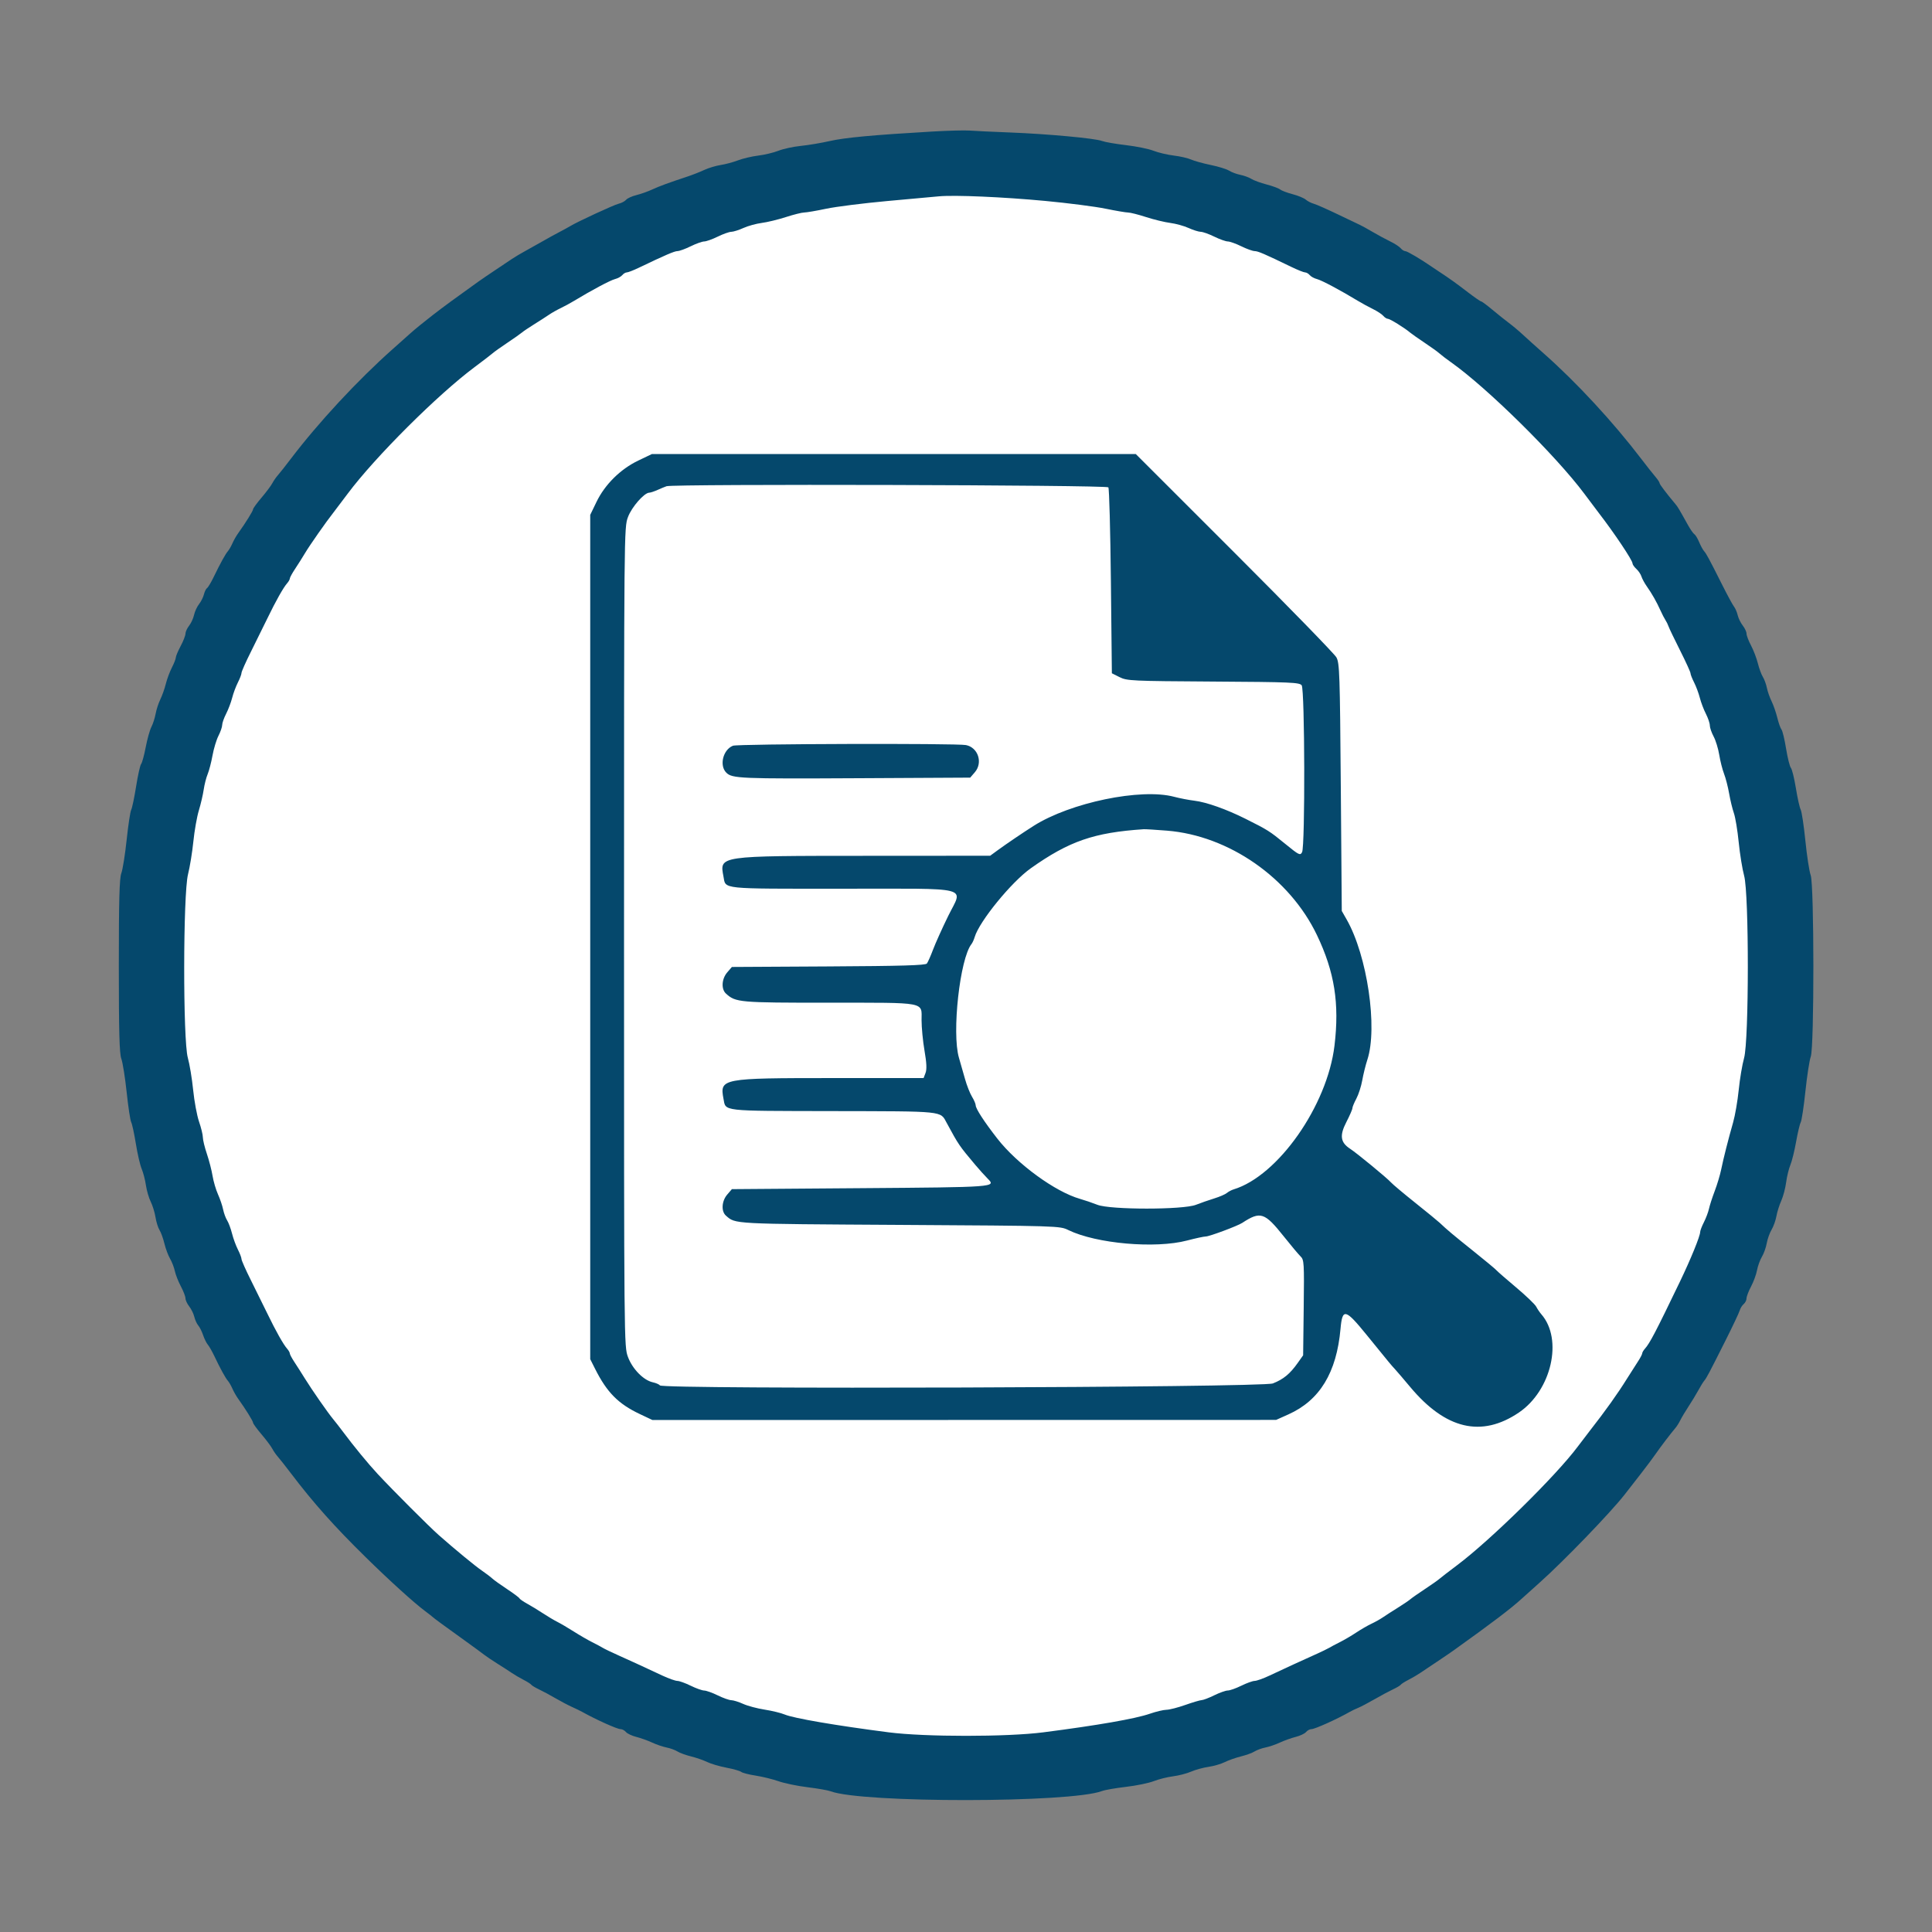 <svg id="svg" version="1.1" xmlns="http://www.w3.org/2000/svg" xmlns:xlink="http://www.w3.org/1999/xlink" width="400"
    height="400" viewBox="0, 0, 400,400">
    <rect x="0" y="0" width="400" height="400" fill="#808080" stroke="none"/>
    <g id="svgg">
        <circle r="170" cx="200" cy="200" fill="white" />
        <path id="path0"
            d="M193.000 27.235 C 180.829 27.940,174.922 28.488,171.800 29.199 C 170.040 29.600,167.344 30.053,165.809 30.206 C 164.275 30.358,162.198 30.807,161.195 31.202 C 160.191 31.598,158.297 32.052,156.985 32.213 C 155.673 32.373,153.790 32.816,152.800 33.196 C 151.810 33.575,150.192 34.011,149.203 34.163 C 148.215 34.316,146.685 34.777,145.803 35.187 C 144.922 35.598,143.390 36.202,142.400 36.530 C 138.432 37.842,136.527 38.541,135.000 39.247 C 134.120 39.654,132.656 40.171,131.747 40.396 C 130.837 40.622,129.885 41.057,129.630 41.364 C 129.376 41.670,128.680 42.037,128.084 42.178 C 127.094 42.412,119.415 45.967,118.000 46.847 C 117.670 47.052,116.680 47.594,115.800 48.051 C 114.920 48.508,113.375 49.359,112.367 49.941 C 111.358 50.523,109.744 51.429,108.779 51.953 C 107.814 52.477,106.569 53.218,106.012 53.599 C 105.456 53.980,103.944 54.991,102.654 55.846 C 101.364 56.701,99.744 57.804,99.054 58.297 C 93.921 61.969,92.140 63.276,89.549 65.272 C 87.927 66.522,85.880 68.190,85.000 68.980 C 84.120 69.769,82.441 71.266,81.270 72.307 C 74.039 78.731,65.898 87.502,60.200 95.008 C 59.100 96.456,57.899 97.979,57.530 98.391 C 57.162 98.802,56.639 99.558,56.368 100.070 C 56.098 100.581,55.094 101.919,54.138 103.043 C 53.182 104.167,52.397 105.247,52.393 105.443 C 52.386 105.785,50.821 108.302,49.315 110.393 C 48.922 110.939,48.385 111.881,48.122 112.486 C 47.859 113.091,47.445 113.814,47.201 114.093 C 46.680 114.688,45.635 116.585,44.241 119.463 C 43.692 120.598,43.073 121.631,42.866 121.759 C 42.658 121.888,42.368 122.475,42.220 123.065 C 42.072 123.654,41.614 124.565,41.203 125.087 C 40.792 125.610,40.329 126.614,40.176 127.319 C 40.022 128.023,39.559 129.029,39.148 129.554 C 38.737 130.079,38.400 130.817,38.400 131.194 C 38.400 131.572,37.950 132.727,37.400 133.762 C 36.850 134.796,36.400 135.865,36.400 136.137 C 36.400 136.408,36.034 137.344,35.586 138.215 C 35.138 139.087,34.572 140.610,34.327 141.600 C 34.082 142.590,33.573 144.030,33.195 144.800 C 32.817 145.570,32.378 146.914,32.220 147.786 C 32.061 148.659,31.666 149.886,31.341 150.514 C 31.017 151.142,30.489 153.023,30.170 154.694 C 29.850 156.365,29.421 157.934,29.216 158.181 C 29.011 158.427,28.545 160.513,28.180 162.815 C 27.815 165.117,27.358 167.298,27.164 167.663 C 26.970 168.028,26.547 170.818,26.224 173.863 C 25.901 176.908,25.404 180.030,25.119 180.800 C 24.723 181.869,24.600 186.407,24.600 200.000 C 24.600 213.593,24.723 218.131,25.119 219.200 C 25.404 219.970,25.901 223.092,26.224 226.137 C 26.547 229.182,26.970 231.972,27.163 232.337 C 27.357 232.702,27.791 234.710,28.128 236.800 C 28.464 238.890,29.006 241.230,29.332 242.000 C 29.657 242.770,30.055 244.300,30.214 245.400 C 30.374 246.500,30.820 248.030,31.205 248.800 C 31.589 249.570,32.033 251.010,32.191 252.000 C 32.348 252.990,32.723 254.188,33.023 254.663 C 33.324 255.137,33.781 256.397,34.039 257.463 C 34.297 258.528,34.824 259.940,35.211 260.600 C 35.597 261.260,36.044 262.415,36.203 263.166 C 36.362 263.917,36.922 265.339,37.446 266.325 C 37.971 267.312,38.400 268.428,38.400 268.806 C 38.400 269.183,38.749 269.936,39.175 270.478 C 39.602 271.020,40.076 271.989,40.229 272.632 C 40.382 273.274,40.751 274.082,41.049 274.426 C 41.346 274.770,41.798 275.670,42.052 276.426 C 42.306 277.182,42.745 278.070,43.028 278.400 C 43.311 278.730,43.927 279.810,44.396 280.800 C 45.604 283.350,46.684 285.317,47.201 285.907 C 47.445 286.186,47.859 286.909,48.122 287.514 C 48.385 288.119,48.922 289.061,49.315 289.607 C 50.821 291.698,52.386 294.215,52.393 294.557 C 52.397 294.753,53.182 295.833,54.138 296.957 C 55.094 298.081,56.098 299.419,56.368 299.930 C 56.639 300.442,57.162 301.198,57.530 301.609 C 57.899 302.021,59.100 303.544,60.200 304.992 C 64.897 311.179,69.157 315.962,75.683 322.376 C 80.569 327.178,85.679 331.814,88.000 333.549 C 88.770 334.124,89.490 334.688,89.600 334.800 C 89.825 335.031,91.975 336.606,96.400 339.784 C 98.050 340.969,99.760 342.222,100.200 342.569 C 100.640 342.916,101.900 343.764,103.000 344.453 C 104.100 345.143,105.450 346.015,106.000 346.391 C 106.550 346.768,107.630 347.399,108.400 347.794 C 109.170 348.189,109.890 348.646,110.000 348.811 C 110.110 348.975,110.830 349.408,111.600 349.773 C 112.370 350.137,113.900 350.960,115.000 351.600 C 116.100 352.240,117.630 353.047,118.400 353.392 C 119.170 353.738,120.115 354.196,120.500 354.410 C 123.445 356.050,127.780 358.000,128.483 358.000 C 128.823 358.000,129.325 358.269,129.598 358.597 C 129.870 358.926,130.837 359.381,131.747 359.610 C 132.656 359.839,134.120 360.363,135.000 360.774 C 135.880 361.185,137.230 361.647,138.000 361.800 C 138.770 361.953,139.788 362.324,140.263 362.624 C 140.737 362.924,141.997 363.383,143.063 363.644 C 144.128 363.905,145.630 364.425,146.400 364.800 C 147.170 365.176,148.970 365.706,150.400 365.979 C 151.830 366.252,153.207 366.645,153.460 366.853 C 153.713 367.061,155.063 367.408,156.460 367.623 C 157.857 367.839,159.990 368.363,161.200 368.788 C 162.410 369.213,165.108 369.771,167.196 370.027 C 169.284 370.283,171.426 370.658,171.957 370.860 C 178.435 373.322,221.657 373.288,228.163 370.814 C 228.759 370.587,230.991 370.199,233.123 369.950 C 235.256 369.701,237.841 369.169,238.870 368.767 C 239.898 368.365,241.698 367.914,242.870 367.766 C 244.041 367.618,245.720 367.182,246.600 366.798 C 247.480 366.413,249.096 365.969,250.191 365.811 C 251.285 365.653,252.815 365.208,253.591 364.821 C 254.366 364.434,255.872 363.905,256.937 363.644 C 258.003 363.383,259.263 362.924,259.737 362.624 C 260.212 362.324,261.230 361.953,262.000 361.800 C 262.770 361.647,264.120 361.185,265.000 360.774 C 265.880 360.363,267.344 359.839,268.253 359.610 C 269.163 359.381,270.130 358.926,270.402 358.597 C 270.675 358.269,271.177 358.000,271.517 358.000 C 272.229 358.000,276.829 355.926,279.500 354.400 C 279.885 354.180,280.650 353.816,281.200 353.590 C 281.750 353.365,283.280 352.560,284.600 351.801 C 285.920 351.042,287.630 350.127,288.400 349.766 C 289.170 349.405,289.890 348.975,290.000 348.811 C 290.110 348.646,290.830 348.189,291.600 347.794 C 292.370 347.399,293.450 346.768,294.000 346.392 C 294.550 346.016,296.056 345.009,297.346 344.154 C 298.636 343.299,300.256 342.196,300.946 341.703 C 308.897 336.015,312.730 333.108,315.000 331.044 C 315.880 330.245,317.559 328.737,318.730 327.695 C 323.684 323.288,333.479 313.141,336.391 309.400 C 337.075 308.520,338.573 306.597,339.718 305.127 C 340.863 303.657,342.250 301.801,342.800 301.003 C 343.788 299.569,345.938 296.747,346.903 295.618 C 347.176 295.298,347.626 294.578,347.902 294.018 C 348.178 293.458,348.937 292.190,349.588 291.200 C 350.240 290.210,351.156 288.700,351.623 287.844 C 352.091 286.988,352.647 286.088,352.858 285.844 C 353.321 285.309,353.817 284.371,357.265 277.506 C 358.731 274.588,360.043 271.811,360.181 271.336 C 360.318 270.861,360.694 270.254,361.015 269.987 C 361.337 269.720,361.600 269.191,361.600 268.811 C 361.600 268.430,362.022 267.326,362.537 266.356 C 363.053 265.387,363.608 263.875,363.771 262.997 C 363.934 262.118,364.390 260.860,364.785 260.200 C 365.180 259.540,365.630 258.280,365.785 257.400 C 365.940 256.520,366.390 255.260,366.785 254.600 C 367.180 253.940,367.631 252.680,367.788 251.800 C 367.944 250.920,368.396 249.480,368.792 248.600 C 369.188 247.720,369.642 246.010,369.800 244.800 C 369.959 243.590,370.352 241.970,370.674 241.200 C 370.996 240.430,371.529 238.281,371.857 236.424 C 372.185 234.566,372.619 232.737,372.822 232.359 C 373.024 231.981,373.463 229.069,373.797 225.889 C 374.131 222.708,374.629 219.497,374.902 218.753 C 375.631 216.772,375.613 183.174,374.882 181.200 C 374.597 180.430,374.103 177.226,373.785 174.080 C 373.467 170.933,373.029 168.027,372.812 167.622 C 372.595 167.216,372.149 165.226,371.821 163.198 C 371.493 161.170,371.027 159.274,370.786 158.984 C 370.546 158.693,370.095 156.893,369.786 154.983 C 369.477 153.074,369.052 151.304,368.842 151.050 C 368.631 150.797,368.239 149.692,367.971 148.595 C 367.702 147.498,367.170 145.970,366.790 145.200 C 366.409 144.430,365.968 143.170,365.810 142.400 C 365.651 141.630,365.276 140.612,364.976 140.137 C 364.676 139.663,364.212 138.403,363.946 137.337 C 363.680 136.272,363.043 134.608,362.531 133.640 C 362.019 132.673,361.600 131.572,361.600 131.194 C 361.600 130.817,361.251 130.064,360.825 129.522 C 360.398 128.980,359.924 128.011,359.771 127.368 C 359.618 126.726,359.276 125.930,359.012 125.600 C 358.748 125.270,357.647 123.241,356.566 121.090 C 353.812 115.613,353.304 114.671,352.797 114.091 C 352.552 113.811,352.095 112.968,351.782 112.218 C 351.469 111.468,351.027 110.740,350.800 110.600 C 350.574 110.460,349.986 109.622,349.494 108.739 C 347.609 105.350,347.365 104.941,346.892 104.379 C 344.973 102.095,343.600 100.278,343.600 100.021 C 343.600 99.854,343.195 99.245,342.700 98.669 C 342.205 98.093,340.900 96.440,339.800 94.997 C 333.994 87.380,326.396 79.165,319.640 73.200 C 318.021 71.770,316.044 69.993,315.248 69.251 C 314.451 68.508,313.170 67.433,312.400 66.860 C 311.630 66.287,310.081 65.049,308.957 64.109 C 307.833 63.169,306.793 62.400,306.645 62.400 C 306.498 62.400,305.257 61.541,303.889 60.491 C 301.448 58.619,300.149 57.689,298.050 56.310 C 297.472 55.931,296.730 55.434,296.400 55.207 C 294.091 53.615,291.352 52.000,290.962 52.000 C 290.707 52.000,290.272 51.728,289.996 51.395 C 289.720 51.063,288.753 50.432,287.847 49.994 C 286.941 49.555,285.300 48.669,284.200 48.025 C 283.100 47.380,281.930 46.732,281.600 46.585 C 281.270 46.437,279.200 45.449,277.000 44.389 C 274.800 43.329,272.550 42.336,272.000 42.183 C 271.450 42.030,270.703 41.645,270.340 41.327 C 269.977 41.009,268.752 40.504,267.618 40.205 C 266.483 39.905,265.316 39.463,265.025 39.221 C 264.734 38.979,263.479 38.516,262.237 38.193 C 260.995 37.869,259.579 37.351,259.090 37.042 C 258.600 36.732,257.570 36.353,256.800 36.200 C 256.030 36.047,254.983 35.657,254.472 35.333 C 253.962 35.010,252.252 34.481,250.672 34.158 C 249.093 33.834,247.260 33.327,246.600 33.030 C 245.940 32.733,244.327 32.362,243.015 32.206 C 241.703 32.049,239.813 31.602,238.815 31.212 C 237.817 30.821,235.256 30.299,233.123 30.050 C 230.991 29.801,228.761 29.413,228.168 29.188 C 226.706 28.632,216.818 27.722,209.000 27.424 C 205.480 27.290,201.790 27.114,200.800 27.034 C 199.810 26.953,196.300 27.044,193.000 27.235 M216.400 41.600 C 221.130 42.044,226.745 42.766,228.877 43.204 C 231.009 43.642,233.119 44.000,233.565 44.000 C 234.010 44.000,235.686 44.424,237.288 44.943 C 238.889 45.461,241.137 46.006,242.282 46.154 C 243.427 46.302,245.137 46.774,246.082 47.203 C 247.027 47.631,248.160 47.988,248.600 47.995 C 249.040 48.002,250.300 48.450,251.400 48.991 C 252.500 49.532,253.760 49.982,254.200 49.991 C 254.640 50.000,255.900 50.450,257.000 50.991 C 258.100 51.532,259.342 51.981,259.760 51.987 C 260.477 51.999,261.763 52.553,267.356 55.260 C 268.652 55.887,269.935 56.400,270.207 56.400 C 270.479 56.400,270.911 56.652,271.167 56.961 C 271.423 57.269,272.103 57.639,272.677 57.784 C 273.634 58.024,277.527 60.096,281.138 62.288 C 281.942 62.776,283.341 63.539,284.247 63.983 C 285.153 64.427,286.120 65.063,286.396 65.395 C 286.672 65.728,287.101 66.003,287.349 66.007 C 287.787 66.014,290.834 67.902,291.955 68.860 C 292.260 69.121,293.610 70.069,294.955 70.967 C 296.299 71.865,297.695 72.869,298.057 73.200 C 298.418 73.530,299.479 74.340,300.415 75.000 C 307.848 80.243,322.096 94.291,328.004 102.200 C 329.318 103.960,330.671 105.760,331.011 106.200 C 334.245 110.395,337.982 115.981,337.993 116.638 C 337.997 116.879,338.355 117.398,338.790 117.791 C 339.224 118.184,339.698 118.887,339.842 119.353 C 339.987 119.819,340.486 120.740,340.952 121.400 C 342.019 122.912,342.979 124.605,343.788 126.400 C 344.135 127.170,344.600 128.070,344.821 128.400 C 345.042 128.730,345.329 129.314,345.458 129.698 C 345.587 130.082,346.661 132.321,347.846 134.673 C 349.031 137.026,350.000 139.149,350.000 139.391 C 350.000 139.633,350.337 140.491,350.748 141.299 C 351.160 142.106,351.693 143.539,351.934 144.483 C 352.175 145.427,352.738 146.913,353.186 147.785 C 353.634 148.656,354.000 149.739,354.000 150.191 C 354.000 150.642,354.354 151.673,354.787 152.481 C 355.220 153.288,355.743 154.996,355.950 156.275 C 356.156 157.554,356.604 159.320,356.945 160.200 C 357.286 161.080,357.761 162.925,358.000 164.299 C 358.239 165.674,358.682 167.499,358.984 168.356 C 359.287 169.212,359.735 171.921,359.980 174.375 C 360.225 176.829,360.732 179.953,361.105 181.318 C 362.130 185.064,362.119 215.403,361.091 219.058 C 360.711 220.410,360.212 223.380,359.983 225.658 C 359.753 227.936,359.230 230.970,358.819 232.400 C 357.828 235.856,356.843 239.745,356.336 242.200 C 356.109 243.300,355.513 245.280,355.011 246.600 C 354.509 247.920,353.976 249.567,353.826 250.261 C 353.676 250.954,353.204 252.208,352.777 253.046 C 352.350 253.884,352.000 254.798,352.000 255.077 C 352.000 255.918,350.037 260.730,347.789 265.400 C 342.801 275.760,341.576 278.107,340.567 279.231 C 340.255 279.579,340.000 280.019,340.000 280.210 C 340.000 280.401,339.577 281.197,339.060 281.978 C 338.543 282.760,337.560 284.300,336.876 285.400 C 334.886 288.597,332.476 291.977,329.114 296.283 C 328.391 297.208,327.299 298.640,326.686 299.465 C 322.215 305.484,308.644 318.833,301.689 324.053 C 299.990 325.328,298.338 326.603,298.017 326.886 C 297.697 327.169,296.340 328.123,295.001 329.006 C 293.662 329.890,292.305 330.839,291.984 331.117 C 291.663 331.394,290.500 332.180,289.400 332.864 C 288.300 333.547,286.929 334.430,286.354 334.825 C 285.779 335.221,284.699 335.827,283.954 336.173 C 283.209 336.519,281.790 337.340,280.800 337.997 C 279.810 338.654,278.280 339.551,277.400 339.991 C 276.520 340.430,275.530 340.957,275.200 341.161 C 274.870 341.364,273.520 342.014,272.200 342.605 C 269.572 343.781,266.230 345.318,262.760 346.948 C 261.528 347.527,260.178 348.006,259.760 348.013 C 259.342 348.019,258.100 348.468,257.000 349.009 C 255.900 349.550,254.640 349.996,254.200 350.000 C 253.760 350.004,252.500 350.450,251.400 350.991 C 250.300 351.532,249.130 351.981,248.800 351.989 C 248.470 351.997,246.940 352.449,245.400 352.993 C 243.860 353.538,242.106 353.987,241.502 353.992 C 240.897 353.996,239.344 354.367,238.049 354.815 C 235.048 355.853,227.262 357.211,216.000 358.661 C 208.483 359.629,191.514 359.628,184.000 358.661 C 173.105 357.257,164.352 355.758,162.473 354.973 C 161.703 354.651,159.824 354.194,158.298 353.957 C 156.772 353.720,154.775 353.187,153.862 352.772 C 152.948 352.357,151.840 352.012,151.400 352.005 C 150.960 351.998,149.700 351.550,148.600 351.009 C 147.500 350.468,146.240 350.018,145.800 350.009 C 145.360 350.000,144.100 349.550,143.000 349.009 C 141.900 348.468,140.658 348.019,140.240 348.013 C 139.822 348.006,138.472 347.530,137.240 346.957 C 131.780 344.413,130.844 343.983,128.200 342.799 C 126.660 342.110,125.130 341.376,124.800 341.168 C 124.470 340.960,123.480 340.431,122.600 339.992 C 121.720 339.553,120.010 338.564,118.800 337.794 C 117.590 337.025,116.060 336.126,115.400 335.796 C 114.740 335.467,113.390 334.664,112.400 334.012 C 111.410 333.360,109.942 332.466,109.137 332.024 C 108.332 331.583,107.612 331.082,107.537 330.911 C 107.462 330.740,106.320 329.888,105.000 329.017 C 103.680 328.147,102.298 327.157,101.929 326.817 C 101.561 326.478,100.601 325.750,99.798 325.200 C 98.341 324.203,94.219 320.808,90.800 317.789 C 88.823 316.043,81.355 308.568,78.200 305.176 C 76.207 303.033,73.279 299.471,71.000 296.416 C 70.340 295.531,69.440 294.375,69.000 293.848 C 67.887 292.512,64.605 287.798,63.119 285.400 C 62.438 284.300,61.457 282.760,60.940 281.978 C 60.423 281.197,60.000 280.401,60.000 280.210 C 60.000 280.019,59.748 279.579,59.441 279.231 C 58.668 278.358,57.093 275.559,55.372 272.000 C 54.575 270.350,53.039 267.239,51.961 265.087 C 50.882 262.935,50.000 260.948,50.000 260.672 C 50.000 260.395,49.663 259.509,49.252 258.701 C 48.840 257.894,48.293 256.400,48.037 255.380 C 47.780 254.360,47.324 253.137,47.024 252.663 C 46.724 252.188,46.350 251.170,46.194 250.400 C 46.037 249.630,45.558 248.218,45.128 247.263 C 44.698 246.307,44.195 244.595,44.010 243.459 C 43.825 242.322,43.297 240.275,42.837 238.909 C 42.376 237.543,42.000 235.998,42.000 235.475 C 42.000 234.953,41.645 233.492,41.210 232.230 C 40.776 230.967,40.227 228.014,39.991 225.667 C 39.754 223.320,39.258 220.320,38.887 219.000 C 37.864 215.359,37.896 185.122,38.926 181.022 C 39.311 179.494,39.808 176.434,40.033 174.222 C 40.257 172.010,40.768 169.120,41.168 167.800 C 41.568 166.480,42.021 164.538,42.174 163.485 C 42.328 162.431,42.696 160.990,42.992 160.282 C 43.287 159.574,43.740 157.835,43.997 156.419 C 44.253 155.002,44.809 153.166,45.232 152.338 C 45.654 151.509,46.000 150.503,46.000 150.101 C 46.000 149.698,46.366 148.656,46.814 147.785 C 47.262 146.913,47.825 145.427,48.066 144.483 C 48.307 143.539,48.840 142.106,49.252 141.299 C 49.663 140.491,50.000 139.605,50.000 139.328 C 50.000 139.052,50.882 137.065,51.961 134.913 C 53.039 132.761,54.575 129.650,55.372 128.000 C 57.093 124.441,58.668 121.642,59.441 120.769 C 59.748 120.421,60.003 119.971,60.007 119.769 C 60.011 119.566,60.506 118.662,61.107 117.761 C 61.708 116.860,62.650 115.366,63.200 114.443 C 64.137 112.869,67.555 107.988,68.972 106.200 C 69.321 105.760,70.681 103.960,71.995 102.200 C 77.658 94.616,90.642 81.673,98.311 75.967 C 100.010 74.703,101.670 73.428,102.000 73.134 C 102.331 72.840,103.701 71.865,105.045 70.967 C 106.390 70.069,107.740 69.119,108.045 68.857 C 108.350 68.594,109.500 67.820,110.600 67.136 C 111.700 66.453,113.071 65.570,113.646 65.175 C 114.221 64.779,115.301 64.167,116.046 63.814 C 116.791 63.461,118.058 62.773,118.862 62.286 C 122.508 60.078,126.369 58.023,127.323 57.784 C 127.897 57.639,128.577 57.269,128.833 56.961 C 129.089 56.652,129.511 56.400,129.770 56.400 C 130.030 56.400,131.133 55.974,132.221 55.452 C 137.817 52.772,139.614 51.999,140.275 51.987 C 140.674 51.981,141.900 51.532,143.000 50.991 C 144.100 50.450,145.360 50.000,145.800 49.991 C 146.240 49.982,147.500 49.532,148.600 48.991 C 149.700 48.450,150.960 48.002,151.400 47.995 C 151.840 47.988,152.973 47.631,153.918 47.203 C 154.863 46.774,156.573 46.302,157.718 46.154 C 158.863 46.006,161.111 45.461,162.712 44.943 C 164.314 44.424,166.024 43.997,166.512 43.994 C 167.001 43.990,169.048 43.640,171.063 43.214 C 173.077 42.789,178.747 42.074,183.663 41.626 C 188.578 41.178,193.410 40.737,194.400 40.647 C 197.675 40.347,207.674 40.780,216.400 41.600 M132.135 95.362 C 128.459 97.124,125.237 100.313,123.500 103.909 L 122.200 106.600 122.200 194.000 L 122.200 281.400 123.205 283.400 C 125.659 288.286,128.010 290.661,132.483 292.774 L 135.077 294.000 199.639 293.989 L 264.200 293.978 266.742 292.839 C 273.234 289.932,276.729 284.194,277.540 275.113 C 277.926 270.789,278.529 270.935,283.000 276.440 C 287.993 282.588,287.925 282.506,288.759 283.408 C 289.171 283.852,290.610 285.536,291.958 287.149 C 299.297 295.934,306.739 297.687,314.469 292.451 C 321.220 287.879,323.645 277.290,319.126 272.114 C 318.783 271.721,318.301 271.009,318.055 270.532 C 317.808 270.055,315.940 268.264,313.903 266.552 C 311.866 264.840,310.020 263.229,309.800 262.973 C 309.580 262.716,307.420 260.922,305.000 258.986 C 300.806 255.631,299.579 254.600,298.069 253.163 C 297.701 252.813,295.420 250.946,293.000 249.014 C 290.580 247.081,288.330 245.192,288.000 244.815 C 287.238 243.945,280.946 238.764,279.540 237.850 C 277.517 236.534,277.311 235.102,278.743 232.324 C 279.435 230.984,280.000 229.685,280.000 229.438 C 280.000 229.191,280.369 228.299,280.820 227.458 C 281.271 226.616,281.821 224.908,282.041 223.664 C 282.261 222.419,282.737 220.500,283.098 219.400 C 285.271 212.782,283.072 197.859,278.825 190.400 L 277.800 188.600 277.600 163.000 C 277.416 139.511,277.342 137.293,276.693 136.107 C 276.305 135.396,266.799 125.631,255.568 114.407 L 235.149 94.000 185.063 94.000 L 134.977 94.000 132.135 95.362 M229.476 100.900 C 229.654 101.175,229.890 109.949,230.000 120.397 L 230.200 139.394 231.800 140.197 C 233.319 140.960,234.297 141.006,251.200 141.110 C 267.265 141.209,269.049 141.285,269.500 141.886 C 270.152 142.756,270.228 175.226,269.581 176.436 C 269.190 177.166,268.951 177.048,266.104 174.722 C 262.864 172.074,262.476 171.829,257.910 169.544 C 253.893 167.534,249.796 166.081,247.289 165.777 C 246.129 165.637,244.239 165.272,243.089 164.966 C 236.218 163.136,221.605 166.163,214.000 170.990 C 211.816 172.376,208.358 174.719,206.600 176.004 L 205.000 177.173 179.200 177.189 C 148.577 177.207,148.976 177.149,149.789 181.483 C 150.288 184.143,148.902 184.000,174.152 184.000 C 201.734 184.000,199.373 183.398,196.313 189.647 C 195.087 192.151,193.677 195.280,193.181 196.600 C 192.684 197.920,192.107 199.220,191.899 199.489 C 191.611 199.861,186.704 200.005,171.525 200.089 L 151.530 200.200 150.565 201.322 C 149.403 202.674,149.282 204.788,150.315 205.723 C 152.322 207.540,153.008 207.600,171.613 207.600 C 192.068 207.600,190.800 207.361,190.800 211.214 C 190.800 212.746,191.075 215.594,191.412 217.543 C 191.848 220.072,191.908 221.390,191.621 222.144 L 191.220 223.200 172.310 223.202 C 149.378 223.205,149.000 223.277,149.789 227.483 C 150.286 230.129,149.122 229.996,172.129 230.040 C 195.744 230.085,194.645 229.973,196.000 232.476 C 198.464 237.028,198.588 237.210,201.915 241.164 C 202.732 242.134,203.897 243.427,204.504 244.038 C 206.244 245.786,206.216 245.788,178.065 246.000 L 151.530 246.200 150.565 247.322 C 149.409 248.666,149.280 250.797,150.300 251.687 C 152.311 253.440,151.369 253.390,186.200 253.600 C 219.344 253.800,219.403 253.801,221.200 254.676 C 226.985 257.490,239.202 258.564,245.775 256.835 C 247.522 256.376,249.263 256.000,249.645 256.000 C 250.392 256.000,256.209 253.829,257.200 253.181 C 260.964 250.717,261.830 251.002,265.815 256.011 C 267.298 257.875,268.855 259.730,269.275 260.134 C 269.993 260.823,270.032 261.459,269.919 270.734 L 269.800 280.600 268.703 282.151 C 267.081 284.446,265.736 285.558,263.538 286.424 C 261.356 287.285,137.145 287.682,136.619 286.831 C 136.494 286.628,135.833 286.339,135.150 286.189 C 133.228 285.767,130.948 283.441,130.017 280.954 C 129.204 278.780,129.200 278.382,129.200 194.000 C 129.200 109.618,129.204 109.220,130.017 107.046 C 130.798 104.958,133.392 102.000,134.441 102.000 C 134.682 102.000,135.446 101.746,136.140 101.436 C 136.833 101.126,137.670 100.780,138.000 100.667 C 139.461 100.170,229.152 100.398,229.476 100.900 M151.743 154.397 C 149.689 155.225,148.887 158.487,150.371 159.971 C 151.583 161.183,153.194 161.250,177.735 161.121 L 200.870 161.000 201.835 159.878 C 203.536 157.899,202.507 154.761,199.991 154.258 C 198.043 153.869,152.729 153.998,151.743 154.397 M241.600 171.977 C 254.423 173.003,266.990 181.751,272.660 193.600 C 276.307 201.223,277.342 207.754,276.290 216.500 C 274.794 228.931,264.595 243.462,255.412 246.248 C 254.965 246.384,254.330 246.722,254.000 246.999 C 253.670 247.277,252.500 247.782,251.400 248.121 C 250.300 248.460,248.590 249.056,247.600 249.444 C 244.929 250.492,229.852 250.487,227.200 249.438 C 226.210 249.046,224.589 248.494,223.598 248.211 C 218.464 246.744,210.587 240.999,206.478 235.724 C 203.768 232.246,202.017 229.551,202.007 228.847 C 202.003 228.543,201.656 227.733,201.234 227.047 C 200.813 226.361,200.167 224.720,199.798 223.400 C 199.429 222.080,198.863 220.100,198.540 219.000 C 197.031 213.865,198.731 198.477,201.140 195.454 C 201.339 195.204,201.636 194.550,201.799 194.000 C 202.763 190.752,209.410 182.606,213.410 179.772 C 221.345 174.149,226.500 172.366,236.800 171.681 C 237.130 171.659,239.290 171.792,241.600 171.977 "
            stroke="none" fill="#05486c" fill-rule="evenodd"></path>
    </g>
</svg>
